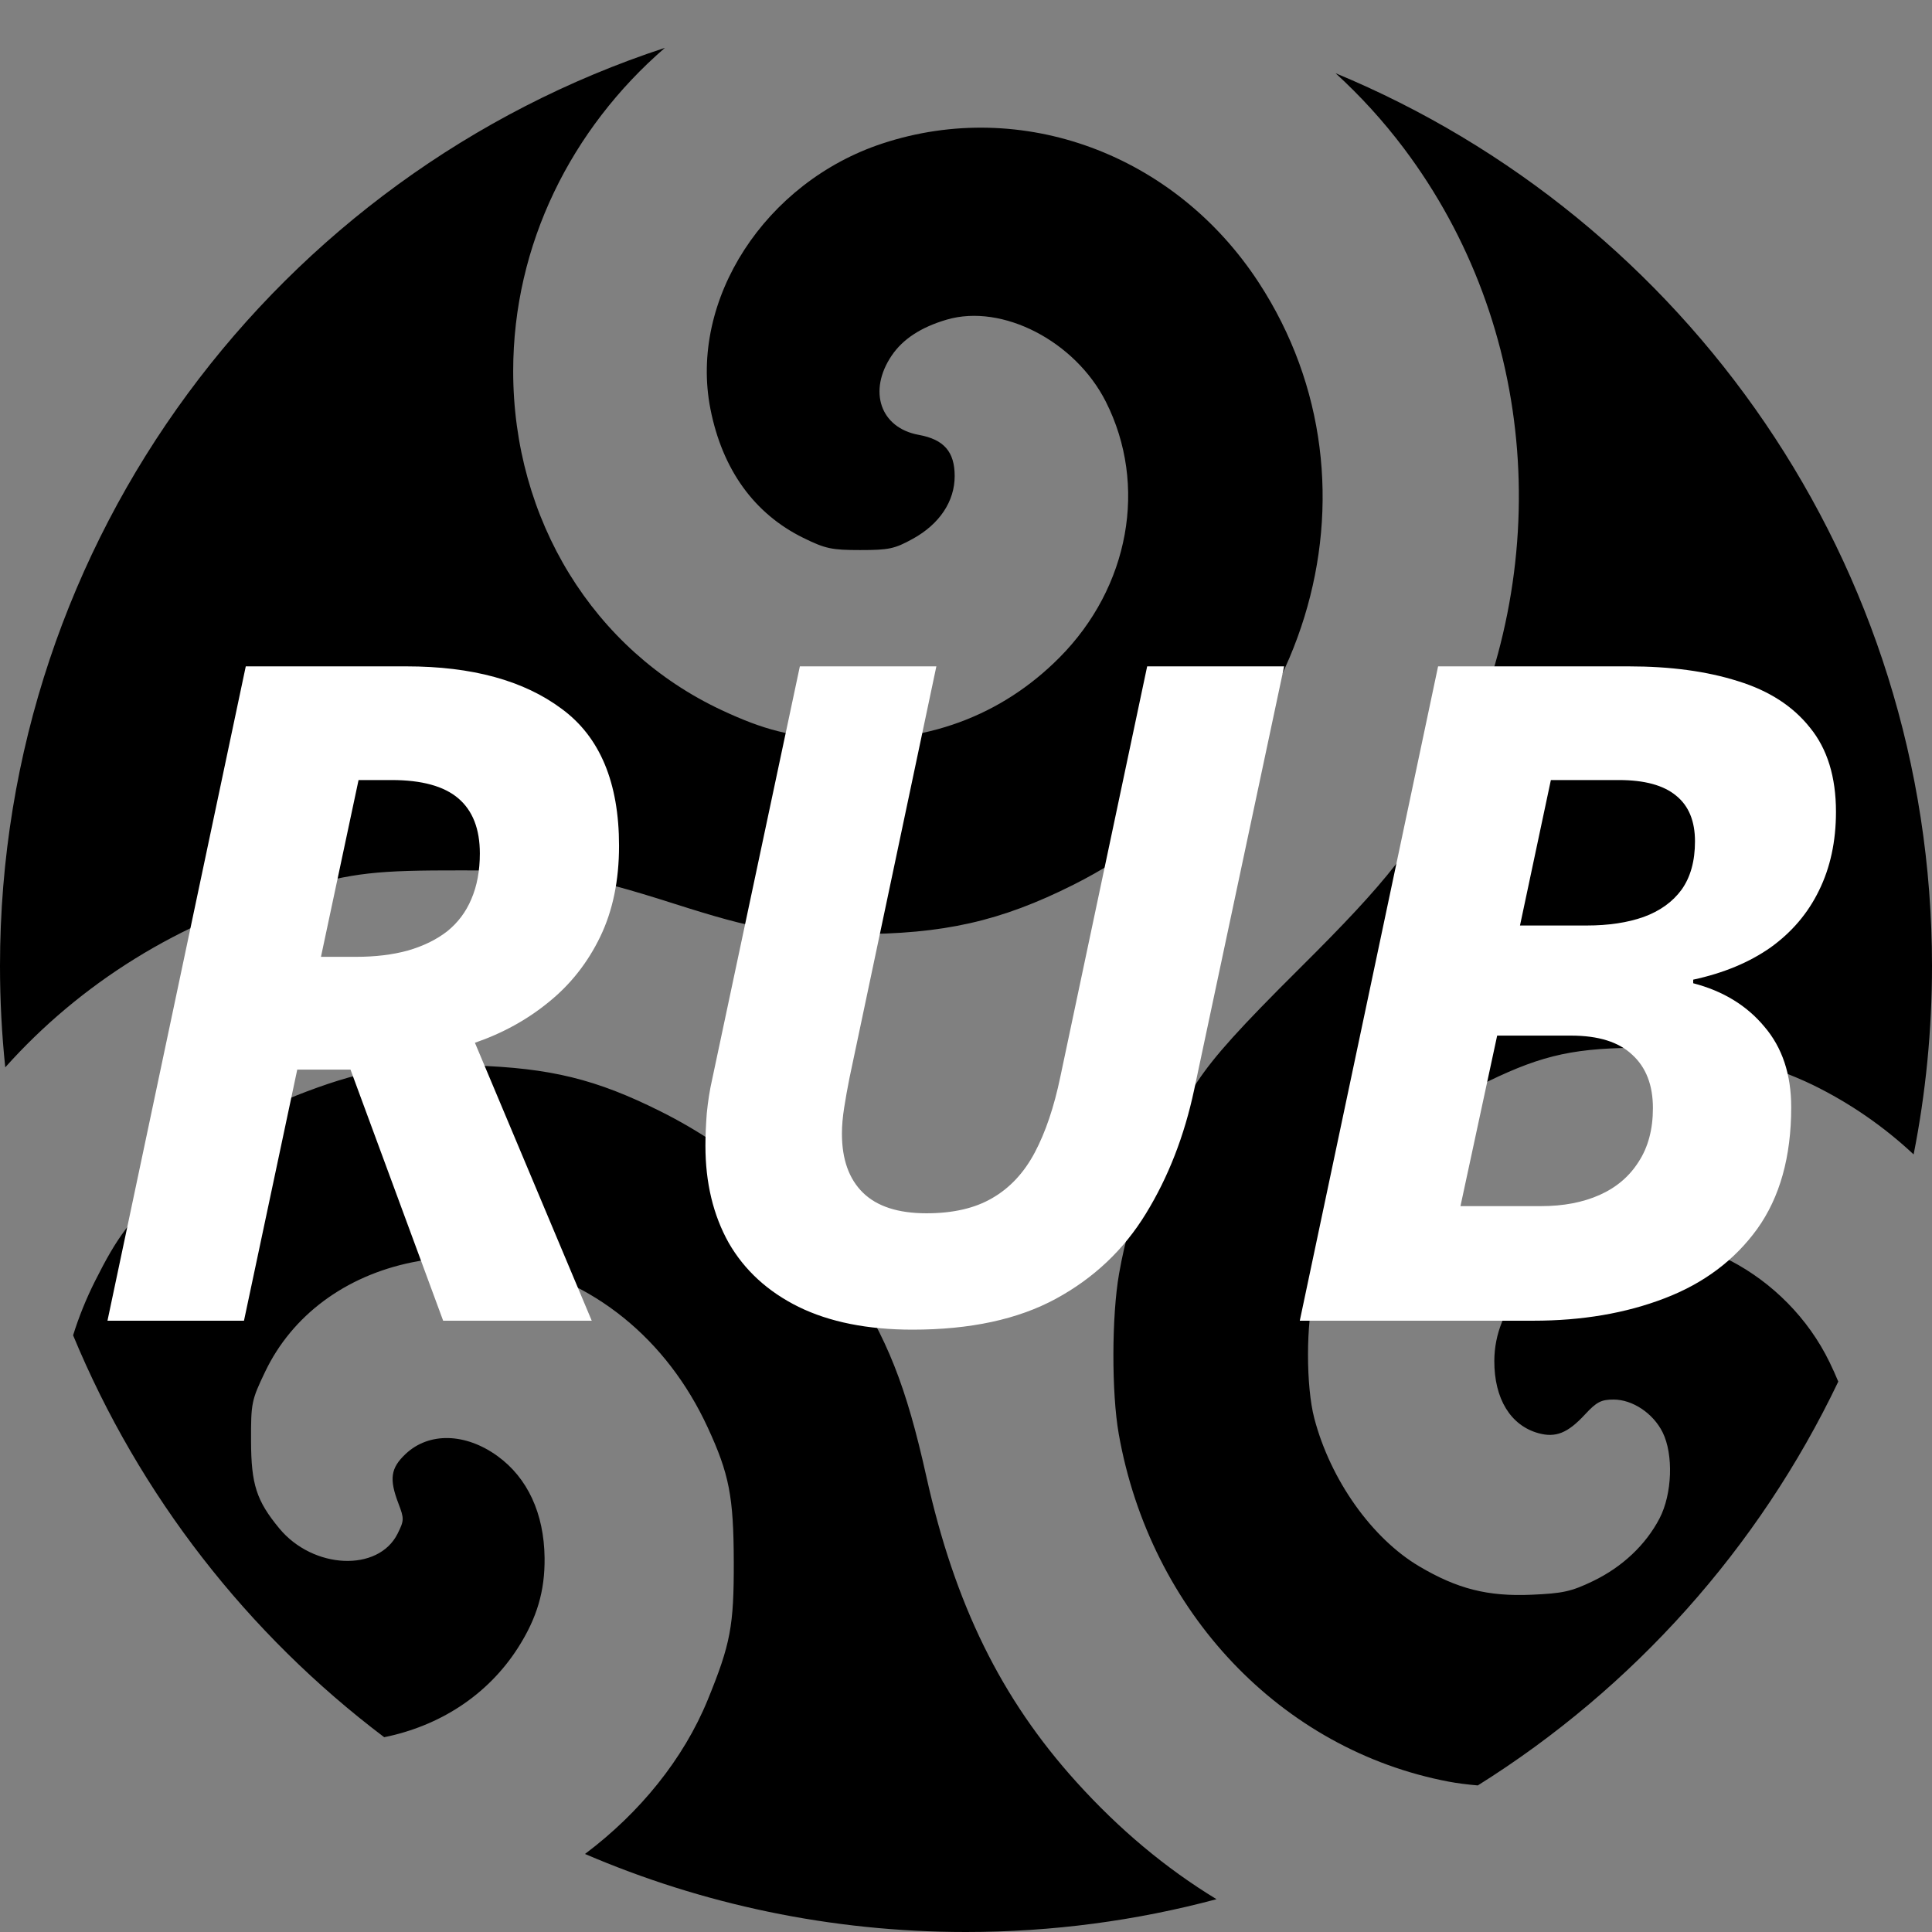 <svg width="512" height="512" viewBox="0 0 512 512" fill="none" xmlns="http://www.w3.org/2000/svg">
<rect x="0" y="0" width="512" height="512" fill="#808080" stroke="none"/>
<path fill-rule="evenodd" clip-rule="evenodd" d="M176.204 12.681C73.892 46.213 0 142.477 0 256C0 265.07 0.472 274.03 1.392 282.857C21.221 260.664 47.609 244.027 78 235.679C94.18 231.233 99.542 230.629 122.5 230.661C147.586 230.695 154.483 231.783 178.854 239.553C200.421 246.429 207.024 247.537 226.5 247.551C250.034 247.567 265.166 244.155 284.446 234.481C346.552 203.322 369.258 129.526 333.561 74.853C311.344 40.826 270.819 25.852 233.873 38.019C202.756 48.265 182.558 79.439 188.273 108.398C191.441 124.45 199.873 136.146 212.887 142.542C218.736 145.417 220.395 145.772 227.979 145.772C235.574 145.772 237.09 145.446 241.927 142.777C248.987 138.881 253 132.86 253 126.165C253 119.718 250.157 116.458 243.477 115.243C233.295 113.392 229.959 103.634 236.298 94.244C239.264 89.849 244.114 86.686 250.937 84.695C265.612 80.414 284.938 90.394 293.054 106.445C304.223 128.535 299.307 155.632 280.745 174.282C265.247 189.854 245.151 197.213 221.72 195.897C209.46 195.209 202.45 193.436 191.236 188.19C157.255 172.293 136 137.723 136 98.351C136 64.795 151.415 34.127 176.204 12.681ZM101.816 460.379C65.646 433.049 36.959 396.339 19.373 353.867C20.889 349.007 22.822 344.204 25.182 339.508C31.117 327.697 34.286 323.474 45.449 312.494C57.022 301.111 67.038 294.614 81.258 289.267C97.109 283.308 106.993 281.767 125.5 282.371C145.911 283.036 157.98 285.996 175.039 294.521C195.312 304.651 212.183 319.629 224.521 338.45C235.16 354.679 240.132 367.214 245.508 391.361C253.044 425.209 265.309 450.165 285.263 472.251C296.599 484.799 308.931 495.126 322.392 503.307C301.219 508.977 278.962 512 256 512C220.143 512 186.009 504.628 155.029 491.318C169.553 480.417 181.15 466.156 187.571 450.435C193.61 435.647 194.504 430.894 194.457 413.824C194.41 396.591 193.248 390.62 187.535 378.262C176.671 354.761 157.081 338.929 133.225 334.373C123.726 332.559 118.723 332.591 109.208 334.53C91.449 338.148 77.397 348.611 70.263 363.527C66.641 371.1 66.501 371.79 66.53 381.878C66.563 393.379 67.961 397.708 74.005 405.029C82.968 415.884 100.256 416.665 105.362 406.445C107.111 402.945 107.126 402.462 105.612 398.504C103.096 391.926 103.506 389.068 107.507 385.3C113.67 379.498 123.337 379.72 131.827 385.86C139.804 391.629 144.18 401.075 144.32 412.826C144.424 421.593 142.312 428.77 137.321 436.603C129.127 449.464 116.231 457.46 101.816 460.379ZM391.633 473.157C388.784 472.909 386.154 472.575 383.951 472.158C339.526 463.745 304.812 427.171 296.478 380C294.557 369.126 294.596 348.782 296.559 337.578C299.731 319.473 306.414 303.053 317.239 286.768C321.856 279.822 328.56 272.388 344.458 256.587C368.078 233.112 375.21 223.967 384.948 204.674C412.38 150.326 407.39 86.312 372.061 39.338C366.605 32.083 360.522 25.419 353.937 19.402C446.728 57.855 512 149.305 512 256C512 273.086 510.326 289.781 507.133 305.931C499.318 298.625 490.377 292.39 480.431 287.527C475.27 285.004 466.649 281.766 461.274 280.331C452.795 278.069 449.446 277.717 436 277.672C417.713 277.61 409.131 279.437 394.5 286.504C370.688 298.007 354.983 316.916 348.338 342.087C346.08 350.64 346.065 367.336 348.308 375.888C352.583 392.186 363.57 407.68 376.119 415.104C386.206 421.073 394.27 423.116 405.805 422.624C414.164 422.268 416.412 421.772 422.123 419.026C429.901 415.284 436.14 409.412 439.796 402.389C443.156 395.933 443.529 385.444 440.607 379.571C438.102 374.535 432.651 370.896 427.614 370.896C424.33 370.896 423.101 371.536 420.048 374.837C415.475 379.783 412.279 381.071 407.709 379.811C400.324 377.776 395.994 370.7 396.01 360.695C396.032 346.275 407.205 333.918 424.336 329.364C446.638 323.436 473.462 337.473 484.872 361.043C485.722 362.798 486.483 364.487 487.163 366.137C466.107 410.252 432.795 447.393 391.633 473.157Z" fill="black"/>
<path d="M28.482 350L65.132 176.593H107.713C125.109 176.593 138.828 180.349 148.87 187.861C158.992 195.294 164.052 207.392 164.052 224.155C164.052 233.328 162.392 241.354 159.071 248.233C155.75 255.113 151.203 260.885 145.431 265.55C139.737 270.215 133.214 273.813 125.86 276.344L156.817 350H117.439L92.887 283.46H78.772L64.658 350H28.482ZM85.058 253.571H94.31C99.45 253.571 104.036 253.017 108.069 251.91C112.18 250.724 115.66 249.024 118.506 246.81C121.353 244.517 123.488 241.67 124.911 238.27C126.414 234.791 127.165 230.758 127.165 226.172C127.165 219.688 125.267 214.825 121.471 211.583C117.676 208.341 111.785 206.72 103.799 206.72H95.022L85.058 253.571ZM241.86 352.372C229.92 352.372 219.838 350.356 211.615 346.323C203.47 342.29 197.302 336.637 193.111 329.362C189 322.008 186.944 313.429 186.944 303.624C186.944 301.093 187.062 298.247 187.3 295.084C187.616 291.842 188.09 288.837 188.723 286.07L211.97 176.593H248.146L225.136 285.595C224.583 288.363 224.108 291.012 223.713 293.542C223.317 296.072 223.12 298.365 223.12 300.421C223.12 307.222 224.978 312.44 228.694 316.078C232.411 319.715 238.025 321.534 245.537 321.534C252.574 321.534 258.386 320.19 262.972 317.501C267.638 314.813 271.394 310.78 274.24 305.403C277.087 300.026 279.34 293.344 281.001 285.358L304.011 176.593H340.306L316.465 288.798C313.856 301.054 309.586 312.005 303.655 321.652C297.804 331.22 289.857 338.732 279.815 344.188C269.773 349.644 257.121 352.372 241.86 352.372ZM344.457 350L381.107 176.593H431.635C442.705 176.593 452.352 177.898 460.576 180.507C468.799 183.038 475.165 187.149 479.672 192.843C484.258 198.457 486.551 205.89 486.551 215.141C486.551 222.969 485.049 229.928 482.044 236.016C479.118 242.026 474.848 247.047 469.234 251.08C463.62 255.033 456.78 257.88 448.715 259.62V260.569C456.622 262.624 462.908 266.459 467.574 272.074C472.318 277.609 474.69 284.725 474.69 293.423C474.69 306.549 471.685 317.303 465.676 325.685C459.666 333.988 451.482 340.116 441.124 344.07C430.844 348.023 419.26 350 406.371 350H344.457ZM387.038 319.636H408.387C414.318 319.636 419.497 318.648 423.925 316.671C428.353 314.694 431.793 311.768 434.244 307.894C436.775 304.019 438.04 299.275 438.04 293.661C438.04 287.572 436.221 282.867 432.584 279.546C429.025 276.146 423.609 274.446 416.334 274.446H396.764L387.038 319.636ZM402.813 245.268H420.486C426.258 245.268 431.279 244.517 435.549 243.014C439.898 241.433 443.259 239.021 445.631 235.779C448.003 232.458 449.189 228.188 449.189 222.969C449.189 217.592 447.529 213.56 444.207 210.871C440.886 208.104 435.826 206.72 429.025 206.72H410.997L402.813 245.268Z" fill="white"/>
</svg>
